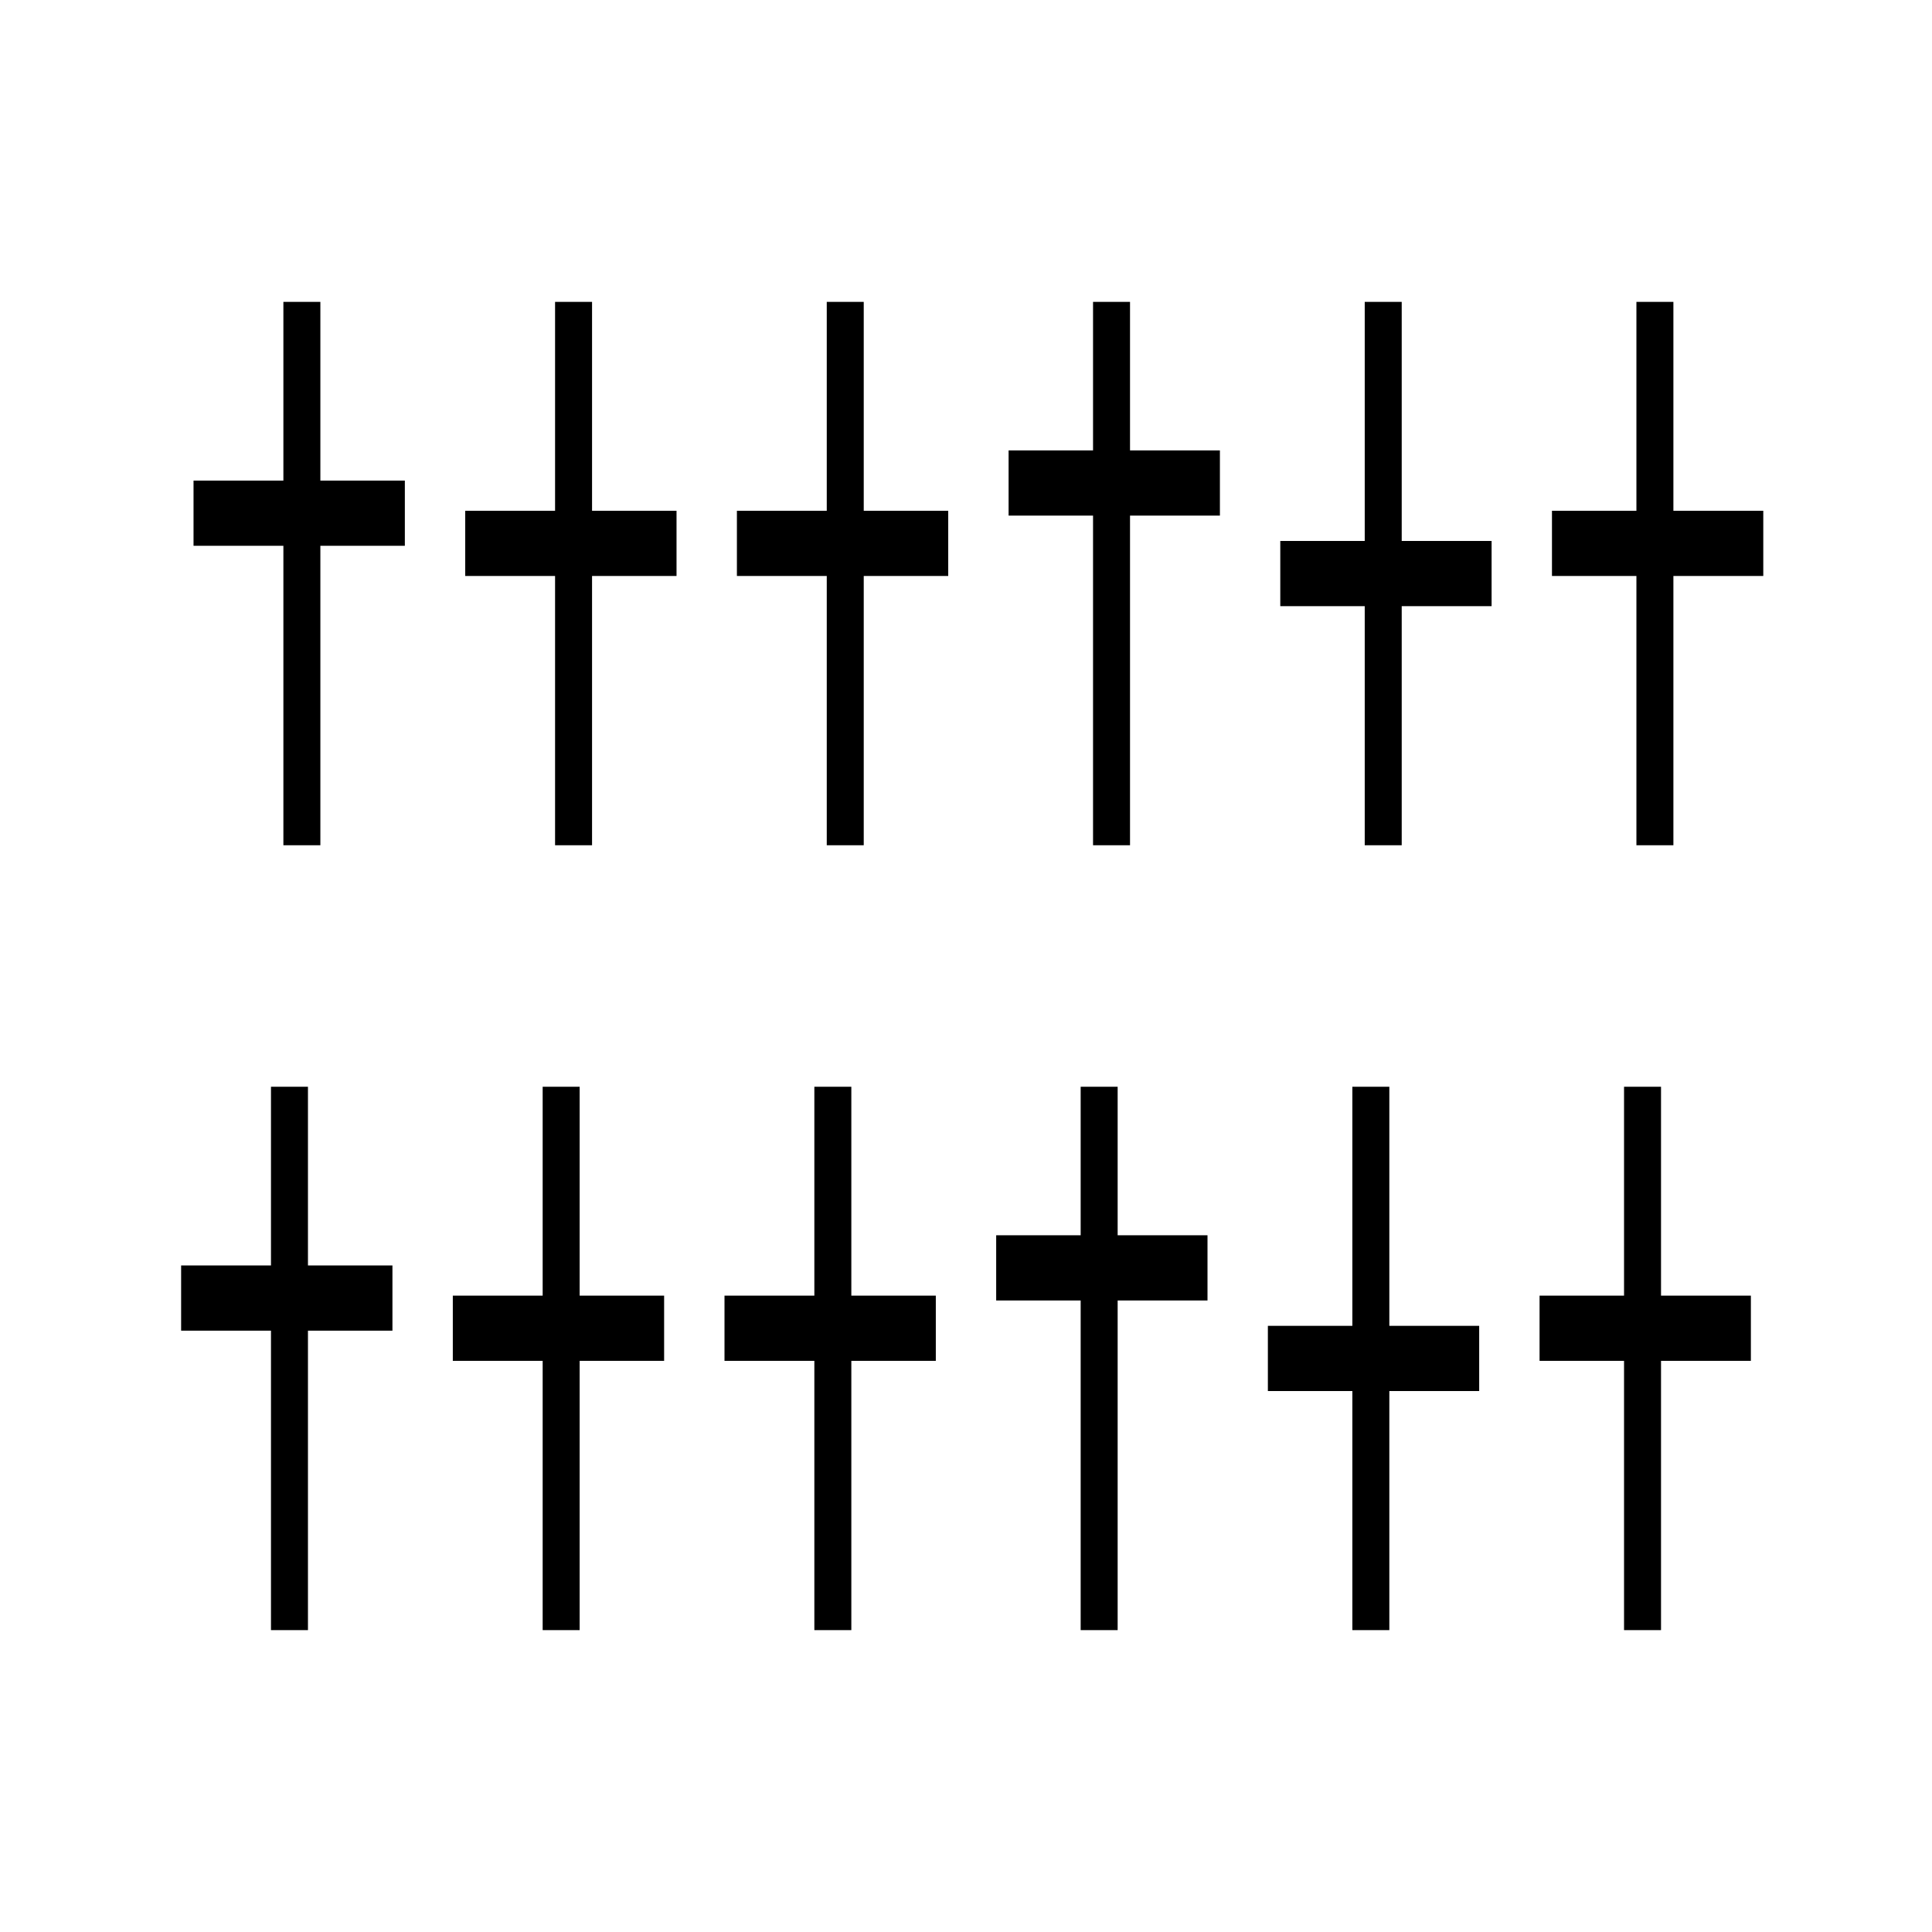 <?xml version="1.0" encoding="UTF-8" standalone="no"?>
<!-- Created with Inkscape (http://www.inkscape.org/) -->

<svg
   xmlns:dc="http://purl.org/dc/elements/1.1/"
   xmlns:cc="http://creativecommons.org/ns#"
   xmlns:rdf="http://www.w3.org/1999/02/22-rdf-syntax-ns#"
   xmlns:svg="http://www.w3.org/2000/svg"
   xmlns="http://www.w3.org/2000/svg"
   xmlns:sodipodi="http://sodipodi.sourceforge.net/DTD/sodipodi-0.dtd"
   xmlns:inkscape="http://www.inkscape.org/namespaces/inkscape"
   width="64px"
   height="64px"
   id="svg9306"
   version="1.1"
   inkscape:version="0.48.2 r9819"
   sodipodi:docname="graphic.svg">
  <defs
     id="defs9308">
    <inkscape:path-effect
       effect="spiro"
       id="path-effect9320"
       is_visible="true" />
  </defs>
  <sodipodi:namedview
     id="base"
     pagecolor="#ffffff"
     bordercolor="#666666"
     borderopacity="1.0"
     inkscape:pageopacity="0.0"
     inkscape:pageshadow="2"
     inkscape:zoom="8.484375"
     inkscape:cx="32"
     inkscape:cy="32"
     inkscape:current-layer="layer1"
     showgrid="true"
     inkscape:document-units="px"
     inkscape:grid-bbox="true"
     inkscape:window-width="1024"
     inkscape:window-height="744"
     inkscape:window-x="0"
     inkscape:window-y="24"
     inkscape:window-maximized="1">
    <inkscape:grid
       type="xygrid"
       id="grid9314" />
  </sodipodi:namedview>
  <g
     id="layer1"
     inkscape:label="Layer 1"
     inkscape:groupmode="layer">
    <path
       style="fill:none;stroke:#000000;stroke-width:1.225px;stroke-linecap:butt;stroke-linejoin:miter;stroke-opacity:1"
       d="m 9.589,36 0,18"
       id="path12270-5-1"
       inkscape:connector-curvature="0"
       sodipodi:nodetypes="cc" />
    <path
       style="fill:none;stroke:#000000;stroke-width:2.16;stroke-linecap:butt;stroke-linejoin:miter;stroke-miterlimit:4;stroke-opacity:1;stroke-dasharray:none"
       d="m 6,43 7,0"
       id="path12276-1-3"
       inkscape:connector-curvature="0"
       sodipodi:nodetypes="cc" />
    <path
       style="fill:none;stroke:#000000;stroke-width:1.225px;stroke-linecap:butt;stroke-linejoin:miter;stroke-opacity:1"
       d="m 18.589,36 0,18"
       id="path12270-50-9"
       inkscape:connector-curvature="0"
       sodipodi:nodetypes="cc" />
    <path
       style="fill:none;stroke:#000000;stroke-width:2.16;stroke-linecap:butt;stroke-linejoin:miter;stroke-miterlimit:4;stroke-opacity:1;stroke-dasharray:none"
       d="m 15,44 7,0"
       id="path12276-9-2"
       inkscape:connector-curvature="0"
       sodipodi:nodetypes="cc" />
    <path
       style="fill:none;stroke:#000000;stroke-width:1.225px;stroke-linecap:butt;stroke-linejoin:miter;stroke-opacity:1"
       d="m 27.589,36 0,18"
       id="path12270-59-8"
       inkscape:connector-curvature="0"
       sodipodi:nodetypes="cc" />
    <path
       style="fill:none;stroke:#000000;stroke-width:2.16;stroke-linecap:butt;stroke-linejoin:miter;stroke-miterlimit:4;stroke-opacity:1;stroke-dasharray:none"
       d="m 24,44 7,0"
       id="path12276-0-2"
       inkscape:connector-curvature="0"
       sodipodi:nodetypes="cc" />
    <path
       style="fill:none;stroke:#000000;stroke-width:1.225px;stroke-linecap:butt;stroke-linejoin:miter;stroke-opacity:1"
       d="m 36.411,36 0,18"
       id="path12270-3-8"
       inkscape:connector-curvature="0"
       sodipodi:nodetypes="cc" />
    <path
       style="fill:none;stroke:#000000;stroke-width:2.16;stroke-linecap:butt;stroke-linejoin:miter;stroke-miterlimit:4;stroke-opacity:1;stroke-dasharray:none"
       d="m 33,42 7,0"
       id="path12276-05-1"
       inkscape:connector-curvature="0"
       sodipodi:nodetypes="cc" />
    <path
       style="fill:none;stroke:#000000;stroke-width:1.225px;stroke-linecap:butt;stroke-linejoin:miter;stroke-opacity:1"
       d="m 45.411,36 0,18"
       id="path12270-9-4"
       inkscape:connector-curvature="0"
       sodipodi:nodetypes="cc" />
    <path
       style="fill:none;stroke:#000000;stroke-width:2.16;stroke-linecap:butt;stroke-linejoin:miter;stroke-miterlimit:4;stroke-opacity:1;stroke-dasharray:none"
       d="m 42,45 7,0"
       id="path12276-6-7"
       inkscape:connector-curvature="0"
       sodipodi:nodetypes="cc" />
    <path
       style="fill:none;stroke:#000000;stroke-width:1.225px;stroke-linecap:butt;stroke-linejoin:miter;stroke-opacity:1"
       d="m 54.411,36 0,18"
       id="path12270-94-9"
       inkscape:connector-curvature="0"
       sodipodi:nodetypes="cc" />
    <path
       style="fill:none;stroke:#000000;stroke-width:2.16;stroke-linecap:butt;stroke-linejoin:miter;stroke-miterlimit:4;stroke-opacity:1;stroke-dasharray:none"
       d="m 51,44 7,0"
       id="path12276-11-6"
       inkscape:connector-curvature="0"
       sodipodi:nodetypes="cc" />
    <path
       style="fill:none;stroke:#000000;stroke-width:1.225px;stroke-linecap:butt;stroke-linejoin:miter;stroke-opacity:1"
       d="m 10,10 0,18"
       id="path12270-5-1-4"
       inkscape:connector-curvature="0"
       sodipodi:nodetypes="cc" />
    <path
       style="fill:none;stroke:#000000;stroke-width:2.16;stroke-linecap:butt;stroke-linejoin:miter;stroke-miterlimit:4;stroke-opacity:1;stroke-dasharray:none"
       d="m 6.411,17 7,0"
       id="path12276-1-3-3"
       inkscape:connector-curvature="0"
       sodipodi:nodetypes="cc" />
    <path
       style="fill:none;stroke:#000000;stroke-width:1.225px;stroke-linecap:butt;stroke-linejoin:miter;stroke-opacity:1"
       d="m 19,10 0,18"
       id="path12270-50-9-9"
       inkscape:connector-curvature="0"
       sodipodi:nodetypes="cc" />
    <path
       style="fill:none;stroke:#000000;stroke-width:2.16;stroke-linecap:butt;stroke-linejoin:miter;stroke-miterlimit:4;stroke-opacity:1;stroke-dasharray:none"
       d="m 15.411,18 7,0"
       id="path12276-9-2-4"
       inkscape:connector-curvature="0"
       sodipodi:nodetypes="cc" />
    <path
       style="fill:none;stroke:#000000;stroke-width:1.225px;stroke-linecap:butt;stroke-linejoin:miter;stroke-opacity:1"
       d="m 28,10 0,18"
       id="path12270-59-8-3"
       inkscape:connector-curvature="0"
       sodipodi:nodetypes="cc" />
    <path
       style="fill:none;stroke:#000000;stroke-width:2.16;stroke-linecap:butt;stroke-linejoin:miter;stroke-miterlimit:4;stroke-opacity:1;stroke-dasharray:none"
       d="m 24.411,18 7,0"
       id="path12276-0-2-9"
       inkscape:connector-curvature="0"
       sodipodi:nodetypes="cc" />
    <path
       style="fill:none;stroke:#000000;stroke-width:1.225px;stroke-linecap:butt;stroke-linejoin:miter;stroke-opacity:1"
       d="m 36.821,10 0,18"
       id="path12270-3-8-6"
       inkscape:connector-curvature="0"
       sodipodi:nodetypes="cc" />
    <path
       style="fill:none;stroke:#000000;stroke-width:2.16;stroke-linecap:butt;stroke-linejoin:miter;stroke-miterlimit:4;stroke-opacity:1;stroke-dasharray:none"
       d="m 33.411,16 7,0"
       id="path12276-05-1-6"
       inkscape:connector-curvature="0"
       sodipodi:nodetypes="cc" />
    <path
       style="fill:none;stroke:#000000;stroke-width:1.225px;stroke-linecap:butt;stroke-linejoin:miter;stroke-opacity:1"
       d="m 45.821,10 0,18"
       id="path12270-9-4-2"
       inkscape:connector-curvature="0"
       sodipodi:nodetypes="cc" />
    <path
       style="fill:none;stroke:#000000;stroke-width:2.16;stroke-linecap:butt;stroke-linejoin:miter;stroke-miterlimit:4;stroke-opacity:1;stroke-dasharray:none"
       d="m 42.411,19 7,0"
       id="path12276-6-7-3"
       inkscape:connector-curvature="0"
       sodipodi:nodetypes="cc" />
    <path
       style="fill:none;stroke:#000000;stroke-width:1.225px;stroke-linecap:butt;stroke-linejoin:miter;stroke-opacity:1"
       d="m 54.821,10 0,18"
       id="path12270-94-9-8"
       inkscape:connector-curvature="0"
       sodipodi:nodetypes="cc" />
    <path
       style="fill:none;stroke:#000000;stroke-width:2.16;stroke-linecap:butt;stroke-linejoin:miter;stroke-miterlimit:4;stroke-opacity:1;stroke-dasharray:none"
       d="m 51.411,18 7,0"
       id="path12276-11-6-9"
       inkscape:connector-curvature="0"
       sodipodi:nodetypes="cc" />
  </g>
</svg>
